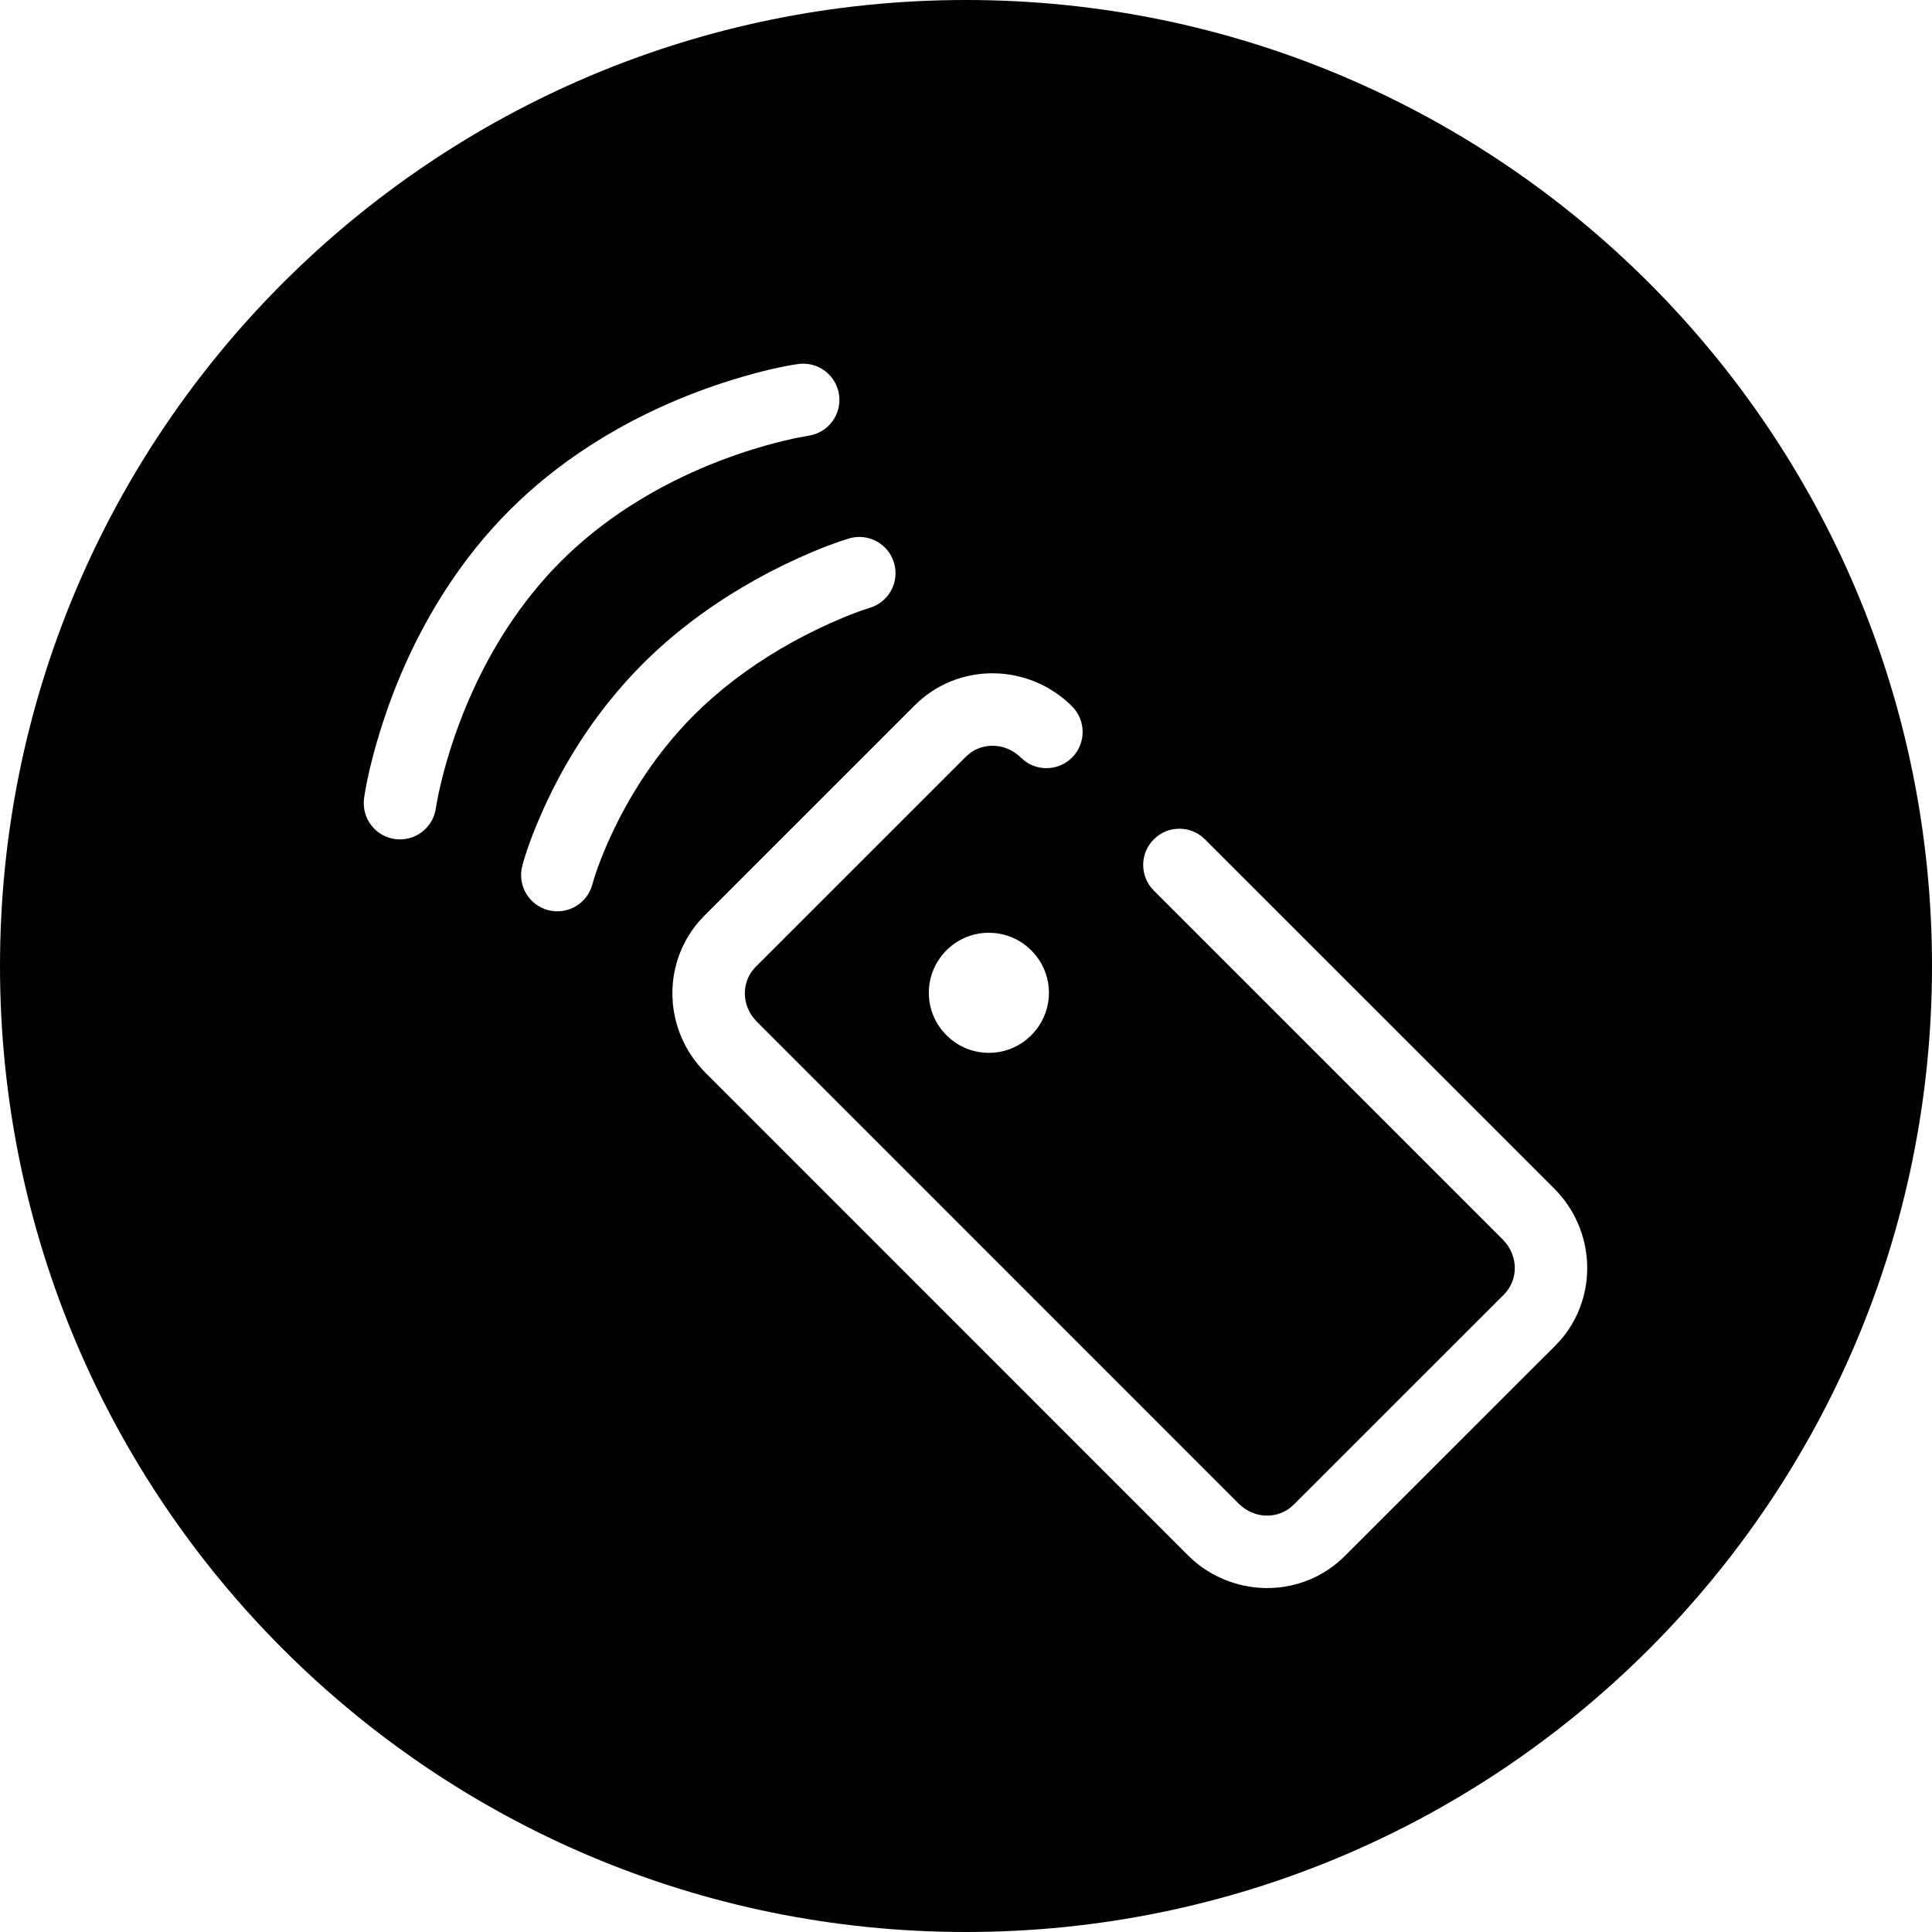 <svg xmlns="http://www.w3.org/2000/svg" width="40" height="40" viewBox="0 0 40 40">
    <path d="M20 0c11.046 0 20 8.954 20 20s-8.954 20-20 20S0 31.046 0 20 8.954 0 20 0zm2.194 14.622c-.905-.9-2.362-.914-3.257-.017l-4.351 4.35-.117.126c-.777.904-.725 2.27.14 3.132l9.979 9.981.126.118c.91.785 2.278.758 3.132-.1l4.352-4.349.117-.125c.775-.904.723-2.269-.138-3.132l-7.229-7.228-.084-.073c-.293-.218-.71-.194-.976.073-.293.292-.293.767 0 1.06l7.228 7.228.08.093c.24.32.22.765-.06 1.044l-4.352 4.35-.088.076c-.308.227-.755.197-1.048-.096l-9.98-9.981-.08-.093c-.241-.32-.22-.764.059-1.043l4.351-4.35.088-.076c.309-.227.756-.197 1.05.096l.084.072c.294.217.711.192.977-.075.292-.294.29-.769-.003-1.06zm-1.721 4.69c-.318 0-.636.121-.878.364-.454.454-.484 1.169-.09 1.657l.09.101.1.09c.454.366 1.103.366 1.556 0l.101-.09.09-.101c.367-.454.367-1.102 0-1.556l-.09-.101-.109-.097c-.187-.148-.408-.235-.634-.26zm-1.963-7.658c-.117-.397-.535-.624-.932-.506-.222.065-.587.198-1.048.407-.764.345-1.527.786-2.242 1.333-.347.265-.675.55-.98.856-.252.252-.488.517-.71.794-.586.735-1.043 1.52-1.388 2.306-.21.476-.337.854-.397 1.085-.104.4.136.81.537.915.401.104.81-.136.915-.537.041-.158.143-.461.318-.86.296-.673.689-1.347 1.188-1.973.187-.235.386-.458.598-.67.257-.257.534-.498.83-.724.618-.473 1.284-.857 1.949-1.158.282-.128.517-.22.686-.28l.17-.056c.397-.118.624-.535.506-.932zM16.626 7.53l-.102.007c-.289.04-.768.143-1.375.331-1.005.312-2.01.76-2.952 1.37-.596.386-1.147.826-1.645 1.324-.495.495-.932 1.041-1.314 1.63-.613.944-1.061 1.95-1.371 2.957-.188.608-.289 1.088-.329 1.377-.056.41.23.79.64.846.411.056.79-.23.846-.641.007-.046.024-.146.055-.294l.044-.196c.047-.201.106-.42.177-.65.272-.881.664-1.763 1.195-2.581.328-.504.7-.97 1.117-1.387.422-.421.89-.796 1.4-1.126.819-.53 1.7-.922 2.582-1.196.308-.095.592-.169.846-.223l.083-.017.211-.039c.41-.058.696-.437.638-.847-.058-.41-.438-.696-.848-.638z"/>
</svg>
